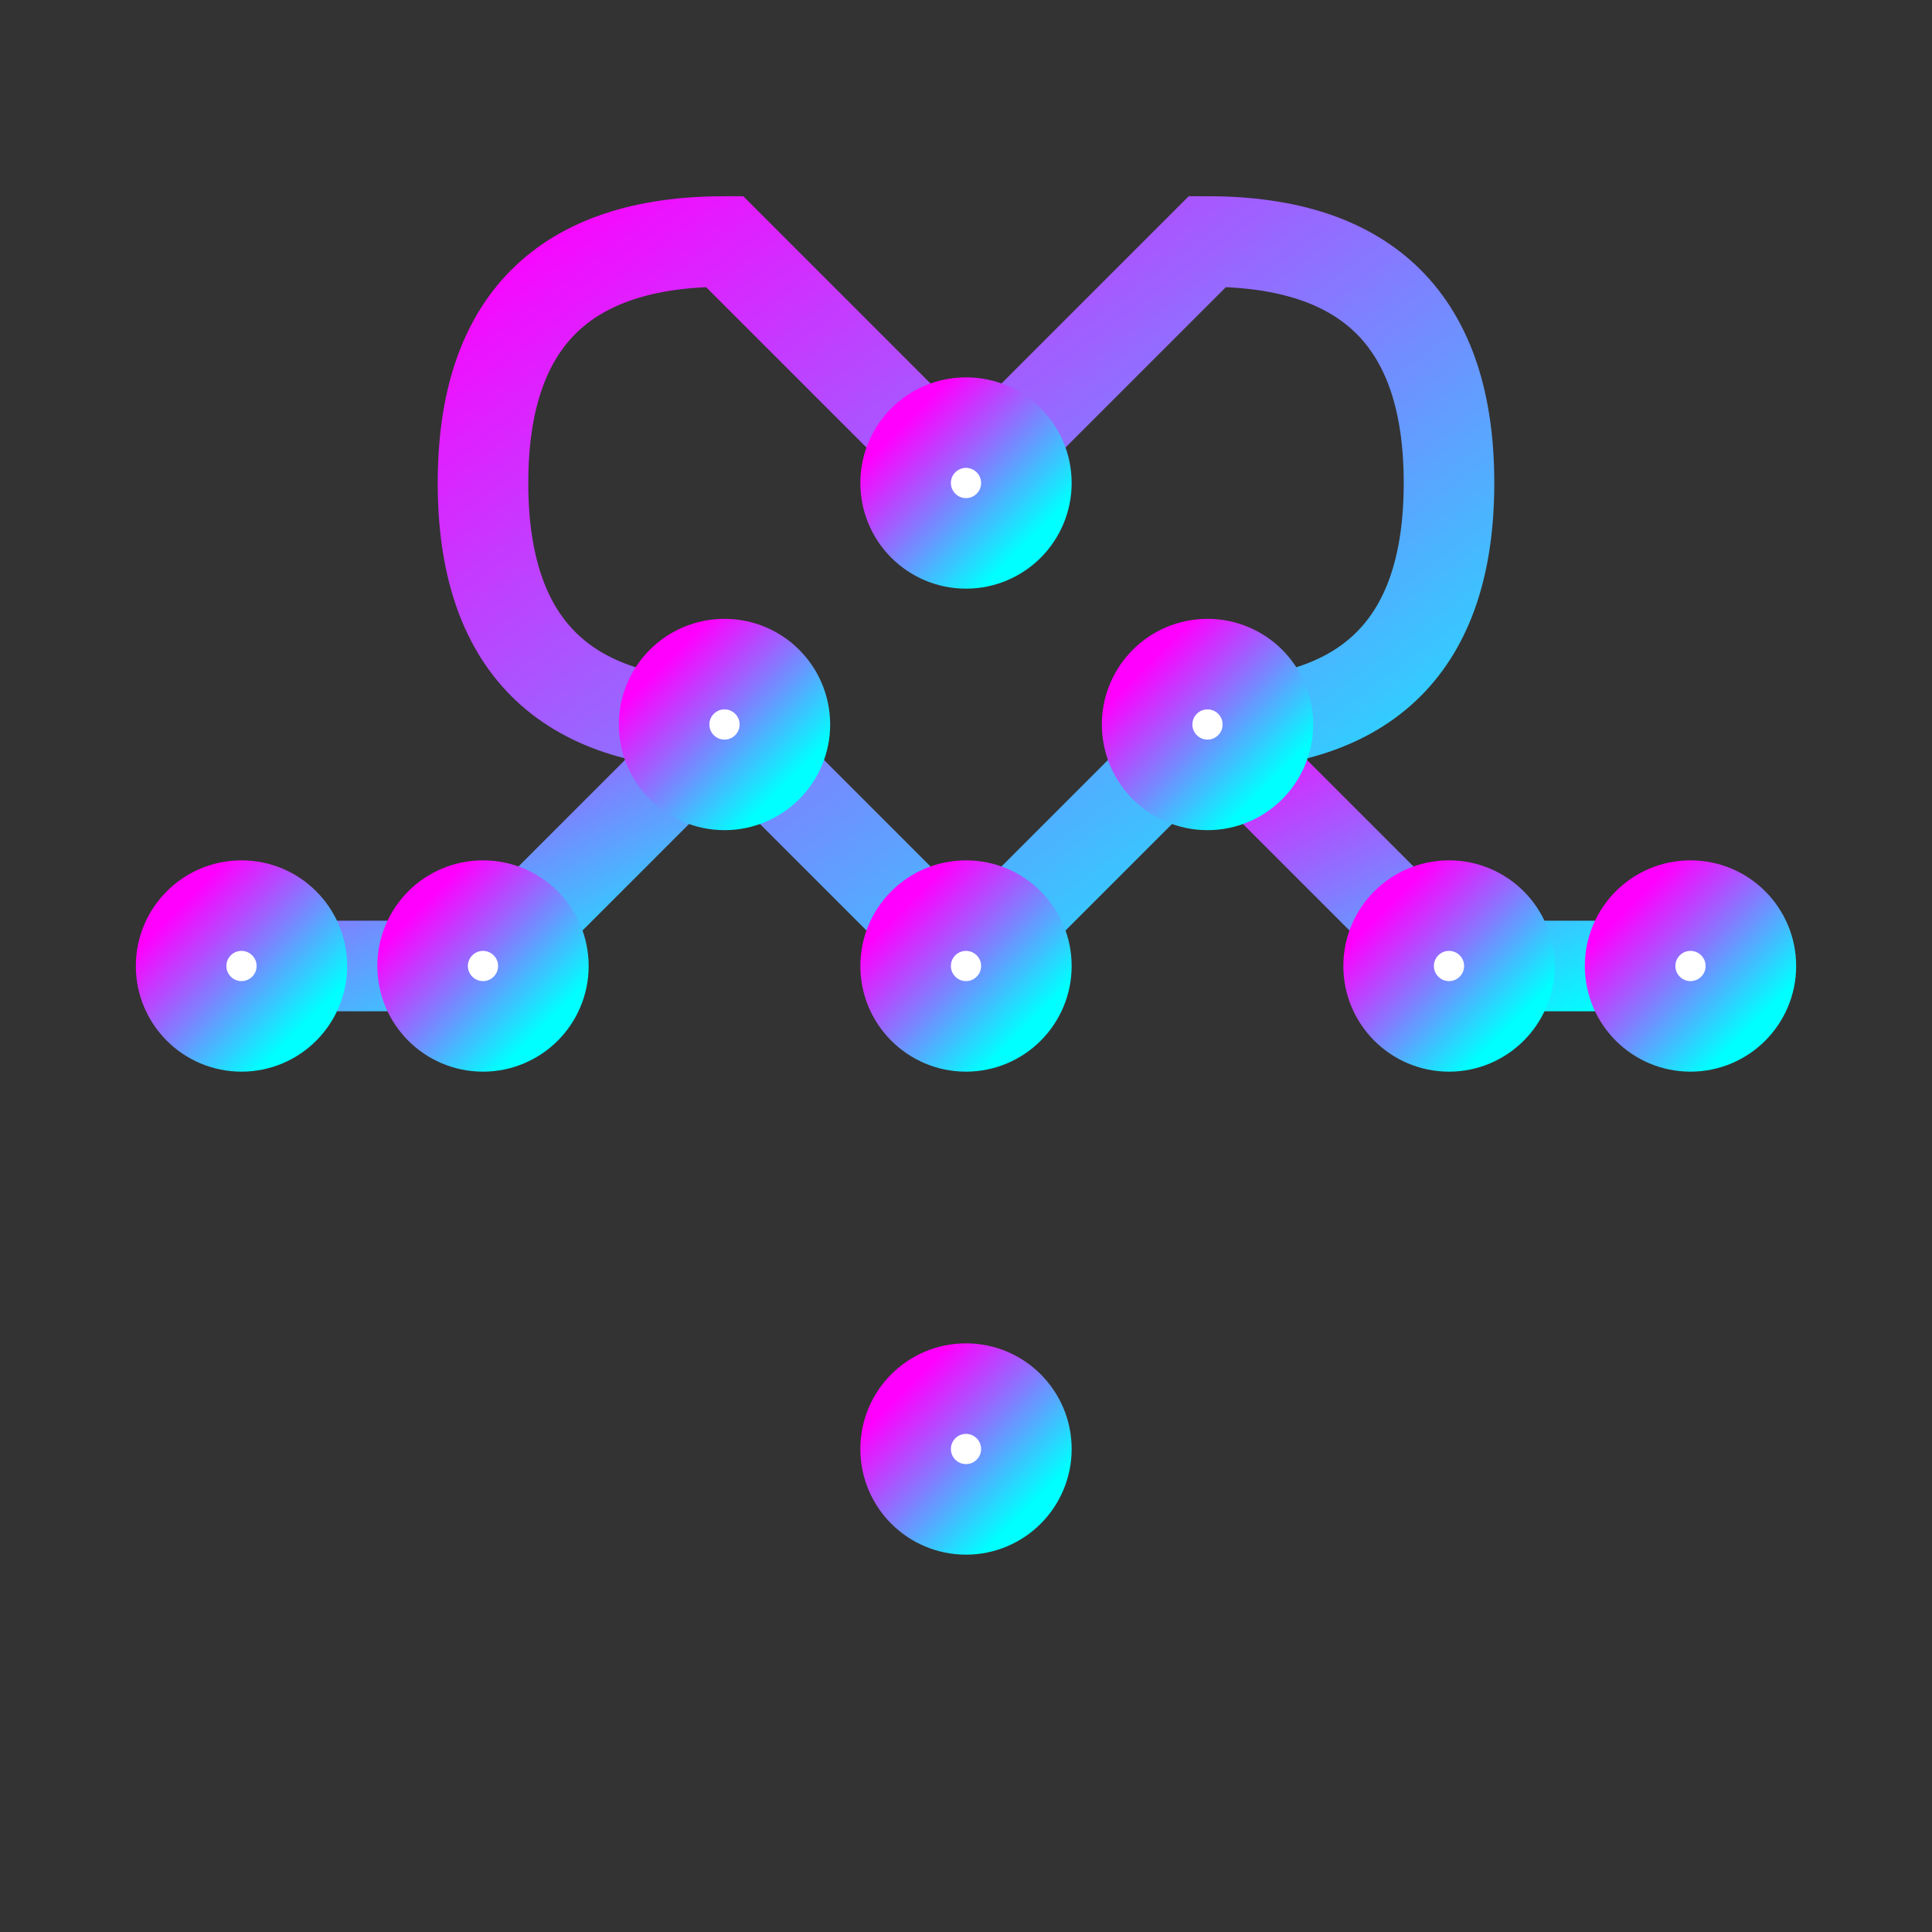 <svg xmlns="http://www.w3.org/2000/svg" width="32" height="32" viewBox="0 0 32 32">
  <rect x="0" y="0" width="32" height="32" fill="#333333" stroke="none"/>
  <defs>
    <linearGradient id="neonGlow" x1="0%" y1="0%" x2="100%" y2="100%">
      <stop offset="0%" style="stop-color:#ff00ff;stop-opacity:1" />
      <stop offset="100%" style="stop-color:#00ffff;stop-opacity:1" />
    </linearGradient>
  </defs>
  
  <!-- Neural network heart shape with glow effect -->
  <g fill="none" stroke="url(#neonGlow)" stroke-width="1.5" stroke-linecap="round">
    <!-- Central heart shape -->
    <path d="M16 8 L20 4 Q24 4 24 8 T20 12 L16 16 L12 12 Q8 12 8 8 T12 4 L16 8" />
    
    <!-- Neural connections -->
    <path d="M16 16 L16 24" />
    <path d="M12 12 L8 16 L4 16" />
    <path d="M20 12 L24 16 L28 16" />
    
    <!-- Connection nodes -->
    <circle cx="16" cy="8" r="1" fill="#fff" />
    <circle cx="16" cy="16" r="1" fill="#fff" />
    <circle cx="16" cy="24" r="1" fill="#fff" />
    <circle cx="12" cy="12" r="1" fill="#fff" />
    <circle cx="20" cy="12" r="1" fill="#fff" />
    <circle cx="8" cy="16" r="1" fill="#fff" />
    <circle cx="24" cy="16" r="1" fill="#fff" />
    <circle cx="4" cy="16" r="1" fill="#fff" />
    <circle cx="28" cy="16" r="1" fill="#fff" />
  </g>
</svg>